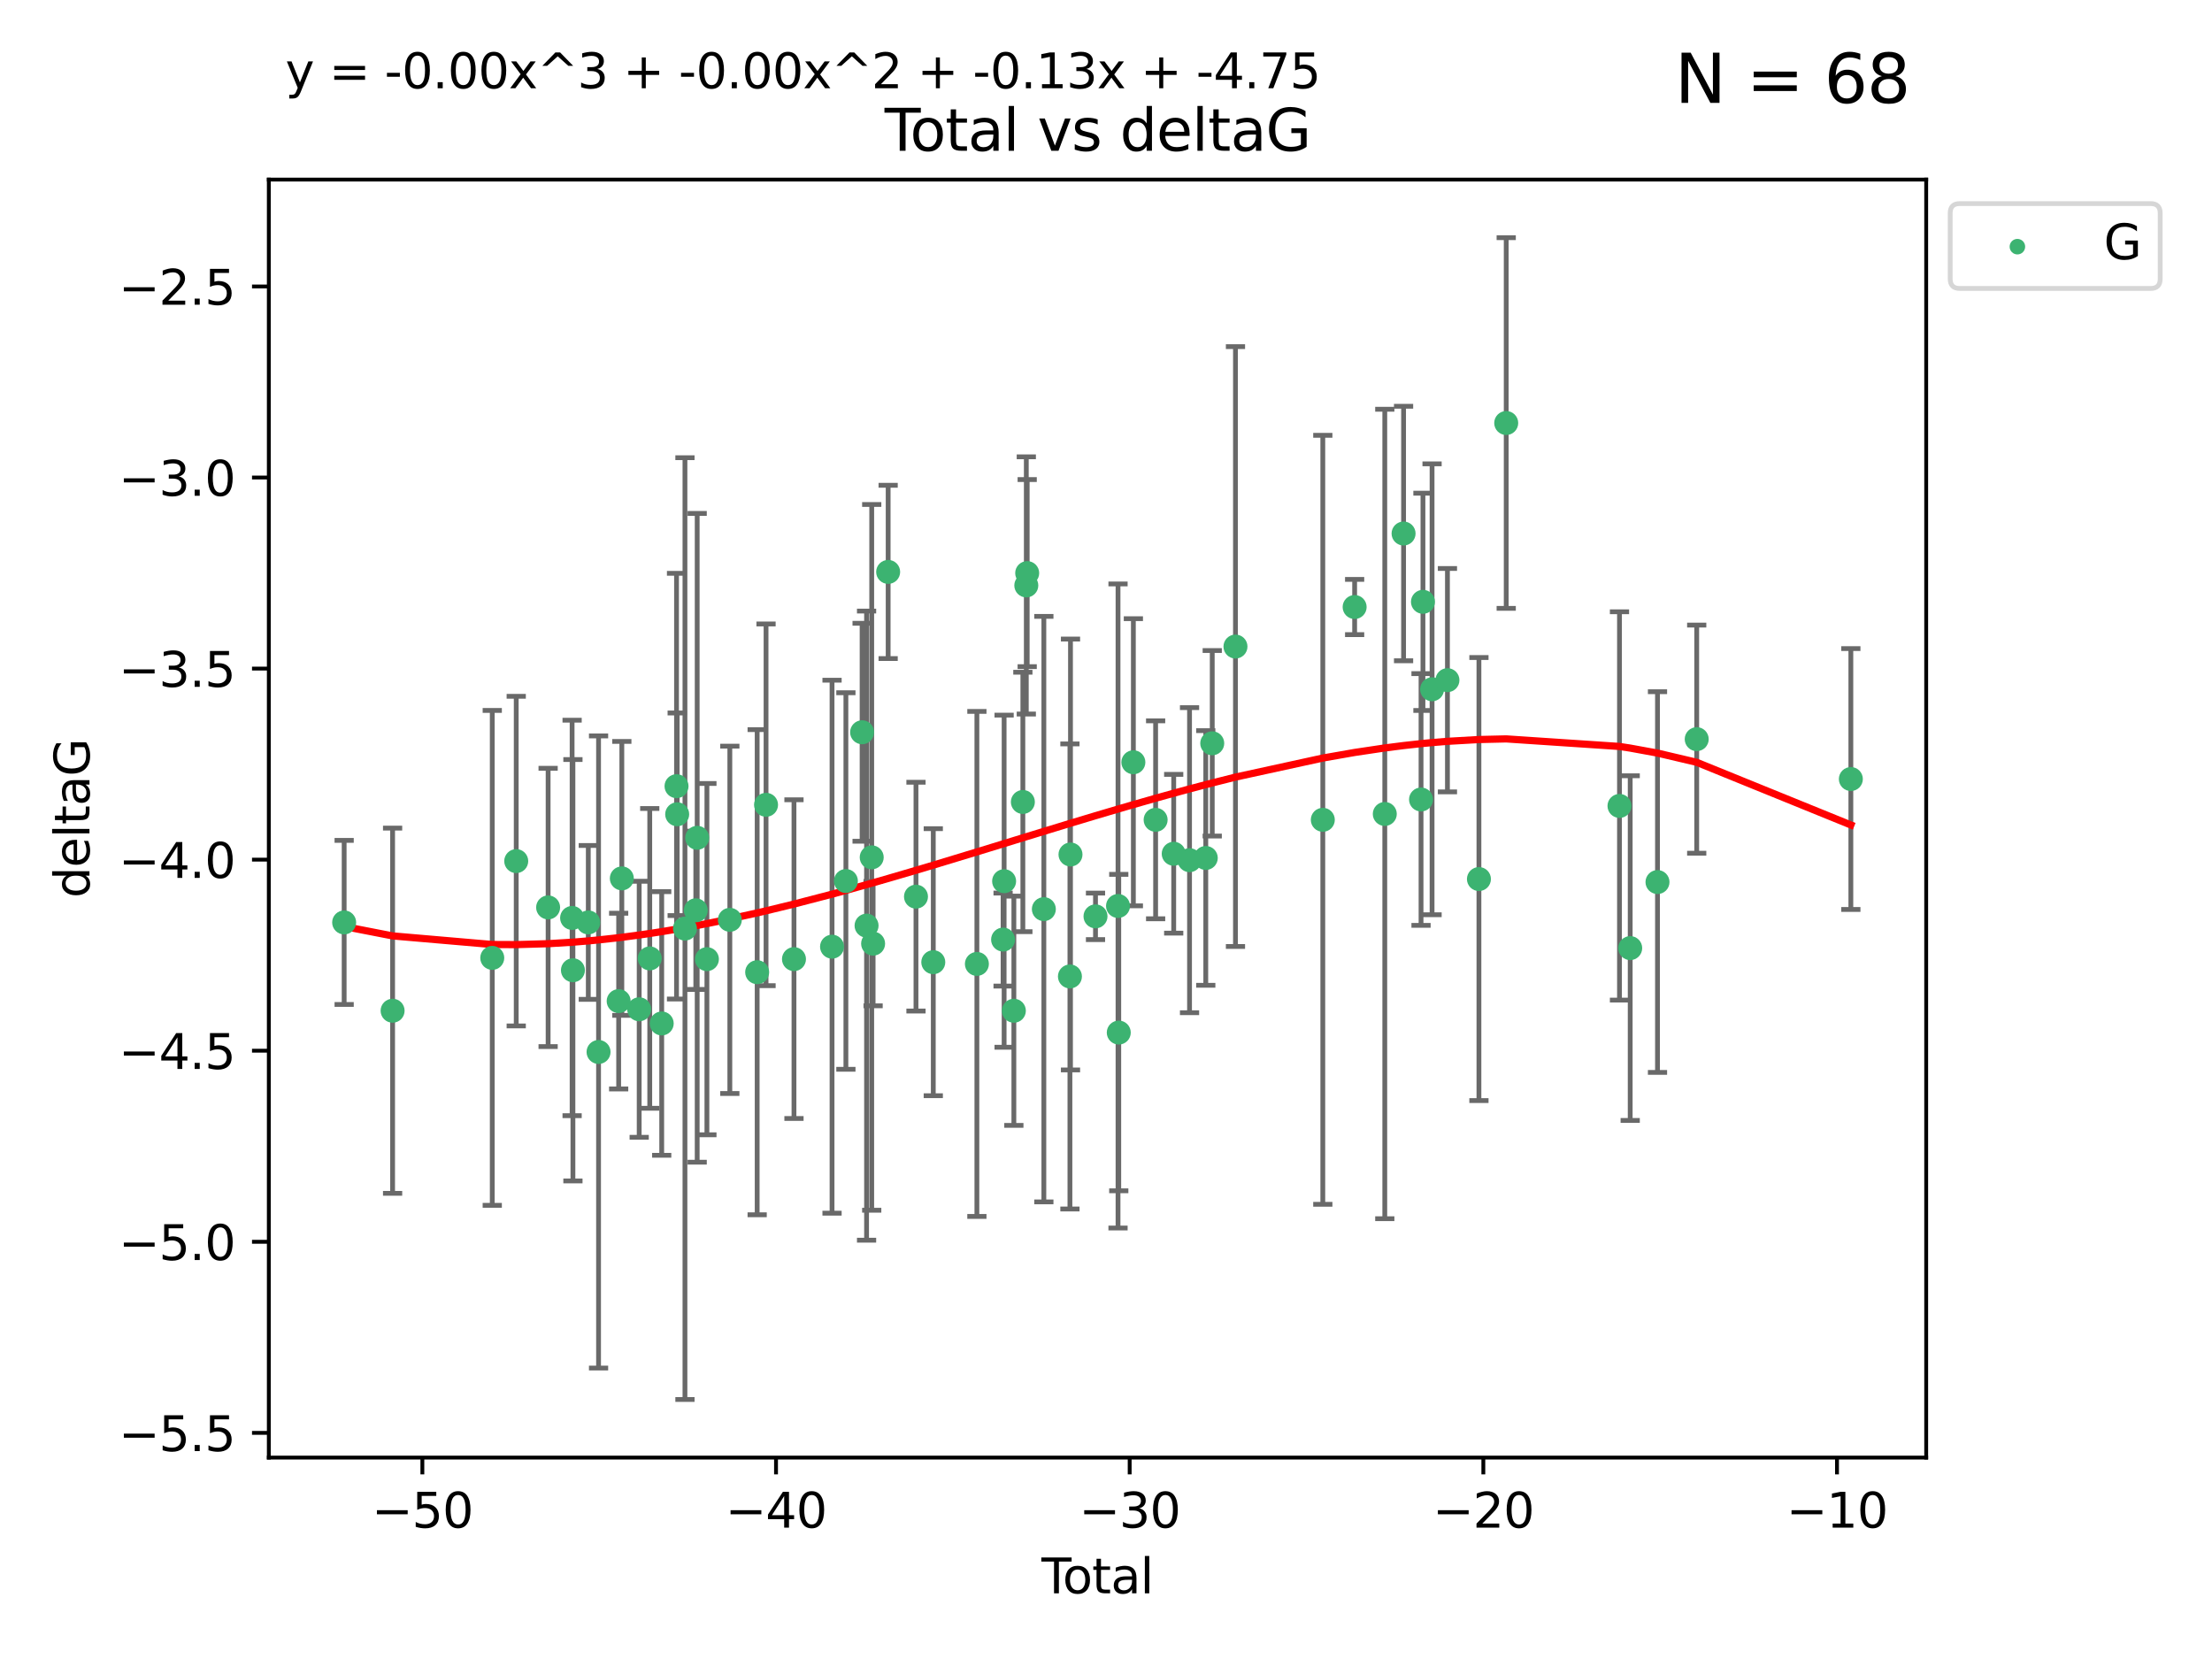 <?xml version="1.0" encoding="utf-8" standalone="no"?>
<!DOCTYPE svg PUBLIC "-//W3C//DTD SVG 1.1//EN"
  "http://www.w3.org/Graphics/SVG/1.1/DTD/svg11.dtd">
<svg xmlns:xlink="http://www.w3.org/1999/xlink" width="460.8pt" height="345.6pt" viewBox="0 0 460.8 345.6" xmlns="http://www.w3.org/2000/svg" version="1.1">
 <defs>
  <style type="text/css">*{stroke-linejoin: round; stroke-linecap: butt}</style>
 </defs>
 <g id="figure_1">
  <g id="patch_1">
   <path d="M 0 345.6 
L 460.8 345.6 
L 460.8 0 
L 0 0 
z
" style="fill: #ffffff"/>
  </g>
  <g id="axes_1">
   <g id="patch_2">
    <path d="M 56 303.64 
L 401.26 303.64 
L 401.26 37.411 
L 56 37.411 
z
" style="fill: #ffffff"/>
   </g>
   <g id="PathCollection_1">
    <defs>
     <path id="m74fa696b42" d="M 0 1.118 
C 0.297 1.118 0.581 1 0.791 0.791 
C 1 0.581 1.118 0.297 1.118 0 
C 1.118 -0.297 1 -0.581 0.791 -0.791 
C 0.581 -1 0.297 -1.118 0 -1.118 
C -0.297 -1.118 -0.581 -1 -0.791 -0.791 
C -1 -0.581 -1.118 -0.297 -1.118 0 
C -1.118 0.297 -1 0.581 -0.791 0.791 
C -0.581 1 -0.297 1.118 0 1.118 
z
" style="stroke: #3cb371"/>
    </defs>
    <g clip-path="url(#pd81387cd7d)">
     <use xlink:href="#m74fa696b42" x="71.694" y="192.159" style="fill: #3cb371; stroke: #3cb371"/>
     <use xlink:href="#m74fa696b42" x="81.786" y="210.553" style="fill: #3cb371; stroke: #3cb371"/>
     <use xlink:href="#m74fa696b42" x="102.546" y="199.545" style="fill: #3cb371; stroke: #3cb371"/>
     <use xlink:href="#m74fa696b42" x="107.539" y="179.384" style="fill: #3cb371; stroke: #3cb371"/>
     <use xlink:href="#m74fa696b42" x="114.184" y="189.033" style="fill: #3cb371; stroke: #3cb371"/>
     <use xlink:href="#m74fa696b42" x="119.181" y="191.223" style="fill: #3cb371; stroke: #3cb371"/>
     <use xlink:href="#m74fa696b42" x="119.351" y="202.12" style="fill: #3cb371; stroke: #3cb371"/>
     <use xlink:href="#m74fa696b42" x="122.552" y="192.158" style="fill: #3cb371; stroke: #3cb371"/>
     <use xlink:href="#m74fa696b42" x="124.69" y="219.147" style="fill: #3cb371; stroke: #3cb371"/>
     <use xlink:href="#m74fa696b42" x="128.879" y="208.547" style="fill: #3cb371; stroke: #3cb371"/>
     <use xlink:href="#m74fa696b42" x="129.538" y="182.984" style="fill: #3cb371; stroke: #3cb371"/>
     <use xlink:href="#m74fa696b42" x="133.154" y="210.252" style="fill: #3cb371; stroke: #3cb371"/>
     <use xlink:href="#m74fa696b42" x="135.354" y="199.653" style="fill: #3cb371; stroke: #3cb371"/>
     <use xlink:href="#m74fa696b42" x="137.846" y="213.205" style="fill: #3cb371; stroke: #3cb371"/>
     <use xlink:href="#m74fa696b42" x="140.934" y="163.774" style="fill: #3cb371; stroke: #3cb371"/>
     <use xlink:href="#m74fa696b42" x="141.069" y="169.626" style="fill: #3cb371; stroke: #3cb371"/>
     <use xlink:href="#m74fa696b42" x="142.688" y="193.442" style="fill: #3cb371; stroke: #3cb371"/>
     <use xlink:href="#m74fa696b42" x="144.947" y="189.633" style="fill: #3cb371; stroke: #3cb371"/>
     <use xlink:href="#m74fa696b42" x="145.236" y="174.53" style="fill: #3cb371; stroke: #3cb371"/>
     <use xlink:href="#m74fa696b42" x="147.261" y="199.806" style="fill: #3cb371; stroke: #3cb371"/>
     <use xlink:href="#m74fa696b42" x="152.038" y="191.616" style="fill: #3cb371; stroke: #3cb371"/>
     <use xlink:href="#m74fa696b42" x="157.732" y="202.527" style="fill: #3cb371; stroke: #3cb371"/>
     <use xlink:href="#m74fa696b42" x="159.58" y="167.657" style="fill: #3cb371; stroke: #3cb371"/>
     <use xlink:href="#m74fa696b42" x="165.4" y="199.802" style="fill: #3cb371; stroke: #3cb371"/>
     <use xlink:href="#m74fa696b42" x="173.329" y="197.211" style="fill: #3cb371; stroke: #3cb371"/>
     <use xlink:href="#m74fa696b42" x="176.215" y="183.533" style="fill: #3cb371; stroke: #3cb371"/>
     <use xlink:href="#m74fa696b42" x="179.592" y="152.542" style="fill: #3cb371; stroke: #3cb371"/>
     <use xlink:href="#m74fa696b42" x="180.521" y="192.825" style="fill: #3cb371; stroke: #3cb371"/>
     <use xlink:href="#m74fa696b42" x="181.595" y="178.6" style="fill: #3cb371; stroke: #3cb371"/>
     <use xlink:href="#m74fa696b42" x="181.884" y="196.578" style="fill: #3cb371; stroke: #3cb371"/>
     <use xlink:href="#m74fa696b42" x="185.018" y="119.139" style="fill: #3cb371; stroke: #3cb371"/>
     <use xlink:href="#m74fa696b42" x="190.816" y="186.787" style="fill: #3cb371; stroke: #3cb371"/>
     <use xlink:href="#m74fa696b42" x="194.42" y="200.442" style="fill: #3cb371; stroke: #3cb371"/>
     <use xlink:href="#m74fa696b42" x="203.504" y="200.804" style="fill: #3cb371; stroke: #3cb371"/>
     <use xlink:href="#m74fa696b42" x="208.962" y="195.73" style="fill: #3cb371; stroke: #3cb371"/>
     <use xlink:href="#m74fa696b42" x="209.175" y="183.566" style="fill: #3cb371; stroke: #3cb371"/>
     <use xlink:href="#m74fa696b42" x="211.206" y="210.557" style="fill: #3cb371; stroke: #3cb371"/>
     <use xlink:href="#m74fa696b42" x="213.081" y="167.064" style="fill: #3cb371; stroke: #3cb371"/>
     <use xlink:href="#m74fa696b42" x="213.798" y="121.955" style="fill: #3cb371; stroke: #3cb371"/>
     <use xlink:href="#m74fa696b42" x="213.983" y="119.385" style="fill: #3cb371; stroke: #3cb371"/>
     <use xlink:href="#m74fa696b42" x="217.454" y="189.389" style="fill: #3cb371; stroke: #3cb371"/>
     <use xlink:href="#m74fa696b42" x="222.886" y="203.412" style="fill: #3cb371; stroke: #3cb371"/>
     <use xlink:href="#m74fa696b42" x="223.004" y="178.006" style="fill: #3cb371; stroke: #3cb371"/>
     <use xlink:href="#m74fa696b42" x="228.213" y="190.891" style="fill: #3cb371; stroke: #3cb371"/>
     <use xlink:href="#m74fa696b42" x="232.905" y="188.732" style="fill: #3cb371; stroke: #3cb371"/>
     <use xlink:href="#m74fa696b42" x="233.06" y="215.104" style="fill: #3cb371; stroke: #3cb371"/>
     <use xlink:href="#m74fa696b42" x="236.102" y="158.793" style="fill: #3cb371; stroke: #3cb371"/>
     <use xlink:href="#m74fa696b42" x="240.738" y="170.784" style="fill: #3cb371; stroke: #3cb371"/>
     <use xlink:href="#m74fa696b42" x="244.504" y="177.853" style="fill: #3cb371; stroke: #3cb371"/>
     <use xlink:href="#m74fa696b42" x="247.802" y="179.192" style="fill: #3cb371; stroke: #3cb371"/>
     <use xlink:href="#m74fa696b42" x="251.185" y="178.73" style="fill: #3cb371; stroke: #3cb371"/>
     <use xlink:href="#m74fa696b42" x="252.531" y="154.842" style="fill: #3cb371; stroke: #3cb371"/>
     <use xlink:href="#m74fa696b42" x="257.371" y="134.688" style="fill: #3cb371; stroke: #3cb371"/>
     <use xlink:href="#m74fa696b42" x="275.565" y="170.782" style="fill: #3cb371; stroke: #3cb371"/>
     <use xlink:href="#m74fa696b42" x="282.195" y="126.453" style="fill: #3cb371; stroke: #3cb371"/>
     <use xlink:href="#m74fa696b42" x="288.477" y="169.564" style="fill: #3cb371; stroke: #3cb371"/>
     <use xlink:href="#m74fa696b42" x="292.39" y="111.141" style="fill: #3cb371; stroke: #3cb371"/>
     <use xlink:href="#m74fa696b42" x="296.028" y="166.548" style="fill: #3cb371; stroke: #3cb371"/>
     <use xlink:href="#m74fa696b42" x="296.427" y="125.371" style="fill: #3cb371; stroke: #3cb371"/>
     <use xlink:href="#m74fa696b42" x="298.325" y="143.588" style="fill: #3cb371; stroke: #3cb371"/>
     <use xlink:href="#m74fa696b42" x="301.528" y="141.69" style="fill: #3cb371; stroke: #3cb371"/>
     <use xlink:href="#m74fa696b42" x="308.089" y="183.123" style="fill: #3cb371; stroke: #3cb371"/>
     <use xlink:href="#m74fa696b42" x="313.772" y="88.122" style="fill: #3cb371; stroke: #3cb371"/>
     <use xlink:href="#m74fa696b42" x="337.369" y="167.89" style="fill: #3cb371; stroke: #3cb371"/>
     <use xlink:href="#m74fa696b42" x="339.6" y="197.506" style="fill: #3cb371; stroke: #3cb371"/>
     <use xlink:href="#m74fa696b42" x="345.286" y="183.749" style="fill: #3cb371; stroke: #3cb371"/>
     <use xlink:href="#m74fa696b42" x="353.456" y="153.978" style="fill: #3cb371; stroke: #3cb371"/>
     <use xlink:href="#m74fa696b42" x="385.566" y="162.287" style="fill: #3cb371; stroke: #3cb371"/>
    </g>
   </g>
   <g id="matplotlib.axis_1">
    <g id="xtick_1">
     <g id="line2d_1">
      <defs>
       <path id="m841caff89c" d="M 0 0 
L 0 3.5 
" style="stroke: #000000; stroke-width: 0.8"/>
      </defs>
      <g>
       <use xlink:href="#m841caff89c" x="87.986" y="303.64" style="stroke: #000000; stroke-width: 0.8"/>
      </g>
     </g>
     <g id="text_1">
      <!-- −50 -->
      <g transform="translate(77.434 318.238)scale(0.1 -0.1)">
       <defs>
        <path id="DejaVuSans-2212" d="M 678 2272 
L 4684 2272 
L 4684 1741 
L 678 1741 
L 678 2272 
z
" transform="scale(0.016)"/>
        <path id="DejaVuSans-35" d="M 691 4666 
L 3169 4666 
L 3169 4134 
L 1269 4134 
L 1269 2991 
Q 1406 3038 1543 3061 
Q 1681 3084 1819 3084 
Q 2600 3084 3056 2656 
Q 3513 2228 3513 1497 
Q 3513 744 3044 326 
Q 2575 -91 1722 -91 
Q 1428 -91 1123 -41 
Q 819 9 494 109 
L 494 744 
Q 775 591 1075 516 
Q 1375 441 1709 441 
Q 2250 441 2565 725 
Q 2881 1009 2881 1497 
Q 2881 1984 2565 2268 
Q 2250 2553 1709 2553 
Q 1456 2553 1204 2497 
Q 953 2441 691 2322 
L 691 4666 
z
" transform="scale(0.016)"/>
        <path id="DejaVuSans-30" d="M 2034 4250 
Q 1547 4250 1301 3770 
Q 1056 3291 1056 2328 
Q 1056 1369 1301 889 
Q 1547 409 2034 409 
Q 2525 409 2770 889 
Q 3016 1369 3016 2328 
Q 3016 3291 2770 3770 
Q 2525 4250 2034 4250 
z
M 2034 4750 
Q 2819 4750 3233 4129 
Q 3647 3509 3647 2328 
Q 3647 1150 3233 529 
Q 2819 -91 2034 -91 
Q 1250 -91 836 529 
Q 422 1150 422 2328 
Q 422 3509 836 4129 
Q 1250 4750 2034 4750 
z
" transform="scale(0.016)"/>
       </defs>
       <use xlink:href="#DejaVuSans-2212"/>
       <use xlink:href="#DejaVuSans-35" x="83.789"/>
       <use xlink:href="#DejaVuSans-30" x="147.412"/>
      </g>
     </g>
    </g>
    <g id="xtick_2">
     <g id="line2d_2">
      <g>
       <use xlink:href="#m841caff89c" x="161.659" y="303.64" style="stroke: #000000; stroke-width: 0.8"/>
      </g>
     </g>
     <g id="text_2">
      <!-- −40 -->
      <g transform="translate(151.107 318.238)scale(0.1 -0.1)">
       <defs>
        <path id="DejaVuSans-34" d="M 2419 4116 
L 825 1625 
L 2419 1625 
L 2419 4116 
z
M 2253 4666 
L 3047 4666 
L 3047 1625 
L 3713 1625 
L 3713 1100 
L 3047 1100 
L 3047 0 
L 2419 0 
L 2419 1100 
L 313 1100 
L 313 1709 
L 2253 4666 
z
" transform="scale(0.016)"/>
       </defs>
       <use xlink:href="#DejaVuSans-2212"/>
       <use xlink:href="#DejaVuSans-34" x="83.789"/>
       <use xlink:href="#DejaVuSans-30" x="147.412"/>
      </g>
     </g>
    </g>
    <g id="xtick_3">
     <g id="line2d_3">
      <g>
       <use xlink:href="#m841caff89c" x="235.332" y="303.64" style="stroke: #000000; stroke-width: 0.8"/>
      </g>
     </g>
     <g id="text_3">
      <!-- −30 -->
      <g transform="translate(224.78 318.238)scale(0.1 -0.1)">
       <defs>
        <path id="DejaVuSans-33" d="M 2597 2516 
Q 3050 2419 3304 2112 
Q 3559 1806 3559 1356 
Q 3559 666 3084 287 
Q 2609 -91 1734 -91 
Q 1441 -91 1130 -33 
Q 819 25 488 141 
L 488 750 
Q 750 597 1062 519 
Q 1375 441 1716 441 
Q 2309 441 2620 675 
Q 2931 909 2931 1356 
Q 2931 1769 2642 2001 
Q 2353 2234 1838 2234 
L 1294 2234 
L 1294 2753 
L 1863 2753 
Q 2328 2753 2575 2939 
Q 2822 3125 2822 3475 
Q 2822 3834 2567 4026 
Q 2313 4219 1838 4219 
Q 1578 4219 1281 4162 
Q 984 4106 628 3988 
L 628 4550 
Q 988 4650 1302 4700 
Q 1616 4750 1894 4750 
Q 2613 4750 3031 4423 
Q 3450 4097 3450 3541 
Q 3450 3153 3228 2886 
Q 3006 2619 2597 2516 
z
" transform="scale(0.016)"/>
       </defs>
       <use xlink:href="#DejaVuSans-2212"/>
       <use xlink:href="#DejaVuSans-33" x="83.789"/>
       <use xlink:href="#DejaVuSans-30" x="147.412"/>
      </g>
     </g>
    </g>
    <g id="xtick_4">
     <g id="line2d_4">
      <g>
       <use xlink:href="#m841caff89c" x="309.006" y="303.64" style="stroke: #000000; stroke-width: 0.8"/>
      </g>
     </g>
     <g id="text_4">
      <!-- −20 -->
      <g transform="translate(298.453 318.238)scale(0.1 -0.1)">
       <defs>
        <path id="DejaVuSans-32" d="M 1228 531 
L 3431 531 
L 3431 0 
L 469 0 
L 469 531 
Q 828 903 1448 1529 
Q 2069 2156 2228 2338 
Q 2531 2678 2651 2914 
Q 2772 3150 2772 3378 
Q 2772 3750 2511 3984 
Q 2250 4219 1831 4219 
Q 1534 4219 1204 4116 
Q 875 4013 500 3803 
L 500 4441 
Q 881 4594 1212 4672 
Q 1544 4750 1819 4750 
Q 2544 4750 2975 4387 
Q 3406 4025 3406 3419 
Q 3406 3131 3298 2873 
Q 3191 2616 2906 2266 
Q 2828 2175 2409 1742 
Q 1991 1309 1228 531 
z
" transform="scale(0.016)"/>
       </defs>
       <use xlink:href="#DejaVuSans-2212"/>
       <use xlink:href="#DejaVuSans-32" x="83.789"/>
       <use xlink:href="#DejaVuSans-30" x="147.412"/>
      </g>
     </g>
    </g>
    <g id="xtick_5">
     <g id="line2d_5">
      <g>
       <use xlink:href="#m841caff89c" x="382.679" y="303.64" style="stroke: #000000; stroke-width: 0.8"/>
      </g>
     </g>
     <g id="text_5">
      <!-- −10 -->
      <g transform="translate(372.126 318.238)scale(0.1 -0.1)">
       <defs>
        <path id="DejaVuSans-31" d="M 794 531 
L 1825 531 
L 1825 4091 
L 703 3866 
L 703 4441 
L 1819 4666 
L 2450 4666 
L 2450 531 
L 3481 531 
L 3481 0 
L 794 0 
L 794 531 
z
" transform="scale(0.016)"/>
       </defs>
       <use xlink:href="#DejaVuSans-2212"/>
       <use xlink:href="#DejaVuSans-31" x="83.789"/>
       <use xlink:href="#DejaVuSans-30" x="147.412"/>
      </g>
     </g>
    </g>
    <g id="text_6">
     <!-- Total -->
     <g transform="translate(216.953 331.917)scale(0.1 -0.1)">
      <defs>
       <path id="DejaVuSans-54" d="M -19 4666 
L 3928 4666 
L 3928 4134 
L 2272 4134 
L 2272 0 
L 1638 0 
L 1638 4134 
L -19 4134 
L -19 4666 
z
" transform="scale(0.016)"/>
       <path id="DejaVuSans-6f" d="M 1959 3097 
Q 1497 3097 1228 2736 
Q 959 2375 959 1747 
Q 959 1119 1226 758 
Q 1494 397 1959 397 
Q 2419 397 2687 759 
Q 2956 1122 2956 1747 
Q 2956 2369 2687 2733 
Q 2419 3097 1959 3097 
z
M 1959 3584 
Q 2709 3584 3137 3096 
Q 3566 2609 3566 1747 
Q 3566 888 3137 398 
Q 2709 -91 1959 -91 
Q 1206 -91 779 398 
Q 353 888 353 1747 
Q 353 2609 779 3096 
Q 1206 3584 1959 3584 
z
" transform="scale(0.016)"/>
       <path id="DejaVuSans-74" d="M 1172 4494 
L 1172 3500 
L 2356 3500 
L 2356 3053 
L 1172 3053 
L 1172 1153 
Q 1172 725 1289 603 
Q 1406 481 1766 481 
L 2356 481 
L 2356 0 
L 1766 0 
Q 1100 0 847 248 
Q 594 497 594 1153 
L 594 3053 
L 172 3053 
L 172 3500 
L 594 3500 
L 594 4494 
L 1172 4494 
z
" transform="scale(0.016)"/>
       <path id="DejaVuSans-61" d="M 2194 1759 
Q 1497 1759 1228 1600 
Q 959 1441 959 1056 
Q 959 750 1161 570 
Q 1363 391 1709 391 
Q 2188 391 2477 730 
Q 2766 1069 2766 1631 
L 2766 1759 
L 2194 1759 
z
M 3341 1997 
L 3341 0 
L 2766 0 
L 2766 531 
Q 2569 213 2275 61 
Q 1981 -91 1556 -91 
Q 1019 -91 701 211 
Q 384 513 384 1019 
Q 384 1609 779 1909 
Q 1175 2209 1959 2209 
L 2766 2209 
L 2766 2266 
Q 2766 2663 2505 2880 
Q 2244 3097 1772 3097 
Q 1472 3097 1187 3025 
Q 903 2953 641 2809 
L 641 3341 
Q 956 3463 1253 3523 
Q 1550 3584 1831 3584 
Q 2591 3584 2966 3190 
Q 3341 2797 3341 1997 
z
" transform="scale(0.016)"/>
       <path id="DejaVuSans-6c" d="M 603 4863 
L 1178 4863 
L 1178 0 
L 603 0 
L 603 4863 
z
" transform="scale(0.016)"/>
      </defs>
      <use xlink:href="#DejaVuSans-54"/>
      <use xlink:href="#DejaVuSans-6f" x="44.084"/>
      <use xlink:href="#DejaVuSans-74" x="105.266"/>
      <use xlink:href="#DejaVuSans-61" x="144.475"/>
      <use xlink:href="#DejaVuSans-6c" x="205.754"/>
     </g>
    </g>
   </g>
   <g id="matplotlib.axis_2">
    <g id="ytick_1">
     <g id="line2d_6">
      <defs>
       <path id="m3fac57906c" d="M 0 0 
L -3.5 0 
" style="stroke: #000000; stroke-width: 0.8"/>
      </defs>
      <g>
       <use xlink:href="#m3fac57906c" x="56" y="298.489" style="stroke: #000000; stroke-width: 0.8"/>
      </g>
     </g>
     <g id="text_7">
      <!-- −5.5 -->
      <g transform="translate(24.717 302.288)scale(0.1 -0.1)">
       <defs>
        <path id="DejaVuSans-2e" d="M 684 794 
L 1344 794 
L 1344 0 
L 684 0 
L 684 794 
z
" transform="scale(0.016)"/>
       </defs>
       <use xlink:href="#DejaVuSans-2212"/>
       <use xlink:href="#DejaVuSans-35" x="83.789"/>
       <use xlink:href="#DejaVuSans-2e" x="147.412"/>
       <use xlink:href="#DejaVuSans-35" x="179.199"/>
      </g>
     </g>
    </g>
    <g id="ytick_2">
     <g id="line2d_7">
      <g>
       <use xlink:href="#m3fac57906c" x="56" y="258.687" style="stroke: #000000; stroke-width: 0.8"/>
      </g>
     </g>
     <g id="text_8">
      <!-- −5.0 -->
      <g transform="translate(24.717 262.486)scale(0.1 -0.1)">
       <use xlink:href="#DejaVuSans-2212"/>
       <use xlink:href="#DejaVuSans-35" x="83.789"/>
       <use xlink:href="#DejaVuSans-2e" x="147.412"/>
       <use xlink:href="#DejaVuSans-30" x="179.199"/>
      </g>
     </g>
    </g>
    <g id="ytick_3">
     <g id="line2d_8">
      <g>
       <use xlink:href="#m3fac57906c" x="56" y="218.885" style="stroke: #000000; stroke-width: 0.8"/>
      </g>
     </g>
     <g id="text_9">
      <!-- −4.5 -->
      <g transform="translate(24.717 222.684)scale(0.1 -0.1)">
       <use xlink:href="#DejaVuSans-2212"/>
       <use xlink:href="#DejaVuSans-34" x="83.789"/>
       <use xlink:href="#DejaVuSans-2e" x="147.412"/>
       <use xlink:href="#DejaVuSans-35" x="179.199"/>
      </g>
     </g>
    </g>
    <g id="ytick_4">
     <g id="line2d_9">
      <g>
       <use xlink:href="#m3fac57906c" x="56" y="179.083" style="stroke: #000000; stroke-width: 0.8"/>
      </g>
     </g>
     <g id="text_10">
      <!-- −4.0 -->
      <g transform="translate(24.717 182.882)scale(0.1 -0.1)">
       <use xlink:href="#DejaVuSans-2212"/>
       <use xlink:href="#DejaVuSans-34" x="83.789"/>
       <use xlink:href="#DejaVuSans-2e" x="147.412"/>
       <use xlink:href="#DejaVuSans-30" x="179.199"/>
      </g>
     </g>
    </g>
    <g id="ytick_5">
     <g id="line2d_10">
      <g>
       <use xlink:href="#m3fac57906c" x="56" y="139.281" style="stroke: #000000; stroke-width: 0.8"/>
      </g>
     </g>
     <g id="text_11">
      <!-- −3.5 -->
      <g transform="translate(24.717 143.08)scale(0.1 -0.1)">
       <use xlink:href="#DejaVuSans-2212"/>
       <use xlink:href="#DejaVuSans-33" x="83.789"/>
       <use xlink:href="#DejaVuSans-2e" x="147.412"/>
       <use xlink:href="#DejaVuSans-35" x="179.199"/>
      </g>
     </g>
    </g>
    <g id="ytick_6">
     <g id="line2d_11">
      <g>
       <use xlink:href="#m3fac57906c" x="56" y="99.479" style="stroke: #000000; stroke-width: 0.8"/>
      </g>
     </g>
     <g id="text_12">
      <!-- −3.0 -->
      <g transform="translate(24.717 103.278)scale(0.1 -0.1)">
       <use xlink:href="#DejaVuSans-2212"/>
       <use xlink:href="#DejaVuSans-33" x="83.789"/>
       <use xlink:href="#DejaVuSans-2e" x="147.412"/>
       <use xlink:href="#DejaVuSans-30" x="179.199"/>
      </g>
     </g>
    </g>
    <g id="ytick_7">
     <g id="line2d_12">
      <g>
       <use xlink:href="#m3fac57906c" x="56" y="59.677" style="stroke: #000000; stroke-width: 0.8"/>
      </g>
     </g>
     <g id="text_13">
      <!-- −2.5 -->
      <g transform="translate(24.717 63.476)scale(0.1 -0.1)">
       <use xlink:href="#DejaVuSans-2212"/>
       <use xlink:href="#DejaVuSans-32" x="83.789"/>
       <use xlink:href="#DejaVuSans-2e" x="147.412"/>
       <use xlink:href="#DejaVuSans-35" x="179.199"/>
      </g>
     </g>
    </g>
    <g id="text_14">
     <!-- deltaG -->
     <g transform="translate(18.637 187.064)rotate(-90)scale(0.1 -0.1)">
      <defs>
       <path id="DejaVuSans-64" d="M 2906 2969 
L 2906 4863 
L 3481 4863 
L 3481 0 
L 2906 0 
L 2906 525 
Q 2725 213 2448 61 
Q 2172 -91 1784 -91 
Q 1150 -91 751 415 
Q 353 922 353 1747 
Q 353 2572 751 3078 
Q 1150 3584 1784 3584 
Q 2172 3584 2448 3432 
Q 2725 3281 2906 2969 
z
M 947 1747 
Q 947 1113 1208 752 
Q 1469 391 1925 391 
Q 2381 391 2643 752 
Q 2906 1113 2906 1747 
Q 2906 2381 2643 2742 
Q 2381 3103 1925 3103 
Q 1469 3103 1208 2742 
Q 947 2381 947 1747 
z
" transform="scale(0.016)"/>
       <path id="DejaVuSans-65" d="M 3597 1894 
L 3597 1613 
L 953 1613 
Q 991 1019 1311 708 
Q 1631 397 2203 397 
Q 2534 397 2845 478 
Q 3156 559 3463 722 
L 3463 178 
Q 3153 47 2828 -22 
Q 2503 -91 2169 -91 
Q 1331 -91 842 396 
Q 353 884 353 1716 
Q 353 2575 817 3079 
Q 1281 3584 2069 3584 
Q 2775 3584 3186 3129 
Q 3597 2675 3597 1894 
z
M 3022 2063 
Q 3016 2534 2758 2815 
Q 2500 3097 2075 3097 
Q 1594 3097 1305 2825 
Q 1016 2553 972 2059 
L 3022 2063 
z
" transform="scale(0.016)"/>
       <path id="DejaVuSans-47" d="M 3809 666 
L 3809 1919 
L 2778 1919 
L 2778 2438 
L 4434 2438 
L 4434 434 
Q 4069 175 3628 42 
Q 3188 -91 2688 -91 
Q 1594 -91 976 548 
Q 359 1188 359 2328 
Q 359 3472 976 4111 
Q 1594 4750 2688 4750 
Q 3144 4750 3555 4637 
Q 3966 4525 4313 4306 
L 4313 3634 
Q 3963 3931 3569 4081 
Q 3175 4231 2741 4231 
Q 1884 4231 1454 3753 
Q 1025 3275 1025 2328 
Q 1025 1384 1454 906 
Q 1884 428 2741 428 
Q 3075 428 3337 486 
Q 3600 544 3809 666 
z
" transform="scale(0.016)"/>
      </defs>
      <use xlink:href="#DejaVuSans-64"/>
      <use xlink:href="#DejaVuSans-65" x="63.477"/>
      <use xlink:href="#DejaVuSans-6c" x="125"/>
      <use xlink:href="#DejaVuSans-74" x="152.783"/>
      <use xlink:href="#DejaVuSans-61" x="191.992"/>
      <use xlink:href="#DejaVuSans-47" x="253.271"/>
     </g>
    </g>
   </g>
   <g id="LineCollection_1">
    <path d="M 71.694 209.249 
L 71.694 175.069 
" clip-path="url(#pd81387cd7d)" style="fill: none; stroke: #696969"/>
    <path d="M 81.786 248.595 
L 81.786 172.51 
" clip-path="url(#pd81387cd7d)" style="fill: none; stroke: #696969"/>
    <path d="M 102.546 251.094 
L 102.546 147.995 
" clip-path="url(#pd81387cd7d)" style="fill: none; stroke: #696969"/>
    <path d="M 107.539 213.716 
L 107.539 145.052 
" clip-path="url(#pd81387cd7d)" style="fill: none; stroke: #696969"/>
    <path d="M 114.184 218.016 
L 114.184 160.05 
" clip-path="url(#pd81387cd7d)" style="fill: none; stroke: #696969"/>
    <path d="M 119.181 232.414 
L 119.181 150.032 
" clip-path="url(#pd81387cd7d)" style="fill: none; stroke: #696969"/>
    <path d="M 119.351 246.015 
L 119.351 158.225 
" clip-path="url(#pd81387cd7d)" style="fill: none; stroke: #696969"/>
    <path d="M 122.552 208.183 
L 122.552 176.133 
" clip-path="url(#pd81387cd7d)" style="fill: none; stroke: #696969"/>
    <path d="M 124.69 284.99 
L 124.69 153.304 
" clip-path="url(#pd81387cd7d)" style="fill: none; stroke: #696969"/>
    <path d="M 128.879 226.85 
L 128.879 190.244 
" clip-path="url(#pd81387cd7d)" style="fill: none; stroke: #696969"/>
    <path d="M 129.538 211.516 
L 129.538 154.453 
" clip-path="url(#pd81387cd7d)" style="fill: none; stroke: #696969"/>
    <path d="M 133.154 236.921 
L 133.154 183.583 
" clip-path="url(#pd81387cd7d)" style="fill: none; stroke: #696969"/>
    <path d="M 135.354 230.877 
L 135.354 168.429 
" clip-path="url(#pd81387cd7d)" style="fill: none; stroke: #696969"/>
    <path d="M 137.846 240.666 
L 137.846 185.744 
" clip-path="url(#pd81387cd7d)" style="fill: none; stroke: #696969"/>
    <path d="M 140.934 208.112 
L 140.934 119.436 
" clip-path="url(#pd81387cd7d)" style="fill: none; stroke: #696969"/>
    <path d="M 141.069 190.729 
L 141.069 148.523 
" clip-path="url(#pd81387cd7d)" style="fill: none; stroke: #696969"/>
    <path d="M 142.688 291.539 
L 142.688 95.345 
" clip-path="url(#pd81387cd7d)" style="fill: none; stroke: #696969"/>
    <path d="M 144.947 206.121 
L 144.947 173.144 
" clip-path="url(#pd81387cd7d)" style="fill: none; stroke: #696969"/>
    <path d="M 145.236 242.103 
L 145.236 106.957 
" clip-path="url(#pd81387cd7d)" style="fill: none; stroke: #696969"/>
    <path d="M 147.261 236.395 
L 147.261 163.218 
" clip-path="url(#pd81387cd7d)" style="fill: none; stroke: #696969"/>
    <path d="M 152.038 227.795 
L 152.038 155.437 
" clip-path="url(#pd81387cd7d)" style="fill: none; stroke: #696969"/>
    <path d="M 157.732 253.058 
L 157.732 151.995 
" clip-path="url(#pd81387cd7d)" style="fill: none; stroke: #696969"/>
    <path d="M 159.58 205.331 
L 159.58 129.983 
" clip-path="url(#pd81387cd7d)" style="fill: none; stroke: #696969"/>
    <path d="M 165.4 233.001 
L 165.4 166.604 
" clip-path="url(#pd81387cd7d)" style="fill: none; stroke: #696969"/>
    <path d="M 173.329 252.726 
L 173.329 141.697 
" clip-path="url(#pd81387cd7d)" style="fill: none; stroke: #696969"/>
    <path d="M 176.215 222.754 
L 176.215 144.312 
" clip-path="url(#pd81387cd7d)" style="fill: none; stroke: #696969"/>
    <path d="M 179.592 175.243 
L 179.592 129.84 
" clip-path="url(#pd81387cd7d)" style="fill: none; stroke: #696969"/>
    <path d="M 180.521 258.354 
L 180.521 127.297 
" clip-path="url(#pd81387cd7d)" style="fill: none; stroke: #696969"/>
    <path d="M 181.595 252.111 
L 181.595 105.089 
" clip-path="url(#pd81387cd7d)" style="fill: none; stroke: #696969"/>
    <path d="M 181.884 209.525 
L 181.884 183.632 
" clip-path="url(#pd81387cd7d)" style="fill: none; stroke: #696969"/>
    <path d="M 185.018 137.186 
L 185.018 101.093 
" clip-path="url(#pd81387cd7d)" style="fill: none; stroke: #696969"/>
    <path d="M 190.816 210.618 
L 190.816 162.957 
" clip-path="url(#pd81387cd7d)" style="fill: none; stroke: #696969"/>
    <path d="M 194.42 228.257 
L 194.42 172.628 
" clip-path="url(#pd81387cd7d)" style="fill: none; stroke: #696969"/>
    <path d="M 203.504 253.405 
L 203.504 148.203 
" clip-path="url(#pd81387cd7d)" style="fill: none; stroke: #696969"/>
    <path d="M 208.962 205.42 
L 208.962 186.04 
" clip-path="url(#pd81387cd7d)" style="fill: none; stroke: #696969"/>
    <path d="M 209.175 218.163 
L 209.175 148.97 
" clip-path="url(#pd81387cd7d)" style="fill: none; stroke: #696969"/>
    <path d="M 211.206 234.433 
L 211.206 186.681 
" clip-path="url(#pd81387cd7d)" style="fill: none; stroke: #696969"/>
    <path d="M 213.081 194.086 
L 213.081 140.042 
" clip-path="url(#pd81387cd7d)" style="fill: none; stroke: #696969"/>
    <path d="M 213.798 148.747 
L 213.798 95.163 
" clip-path="url(#pd81387cd7d)" style="fill: none; stroke: #696969"/>
    <path d="M 213.983 138.87 
L 213.983 99.9 
" clip-path="url(#pd81387cd7d)" style="fill: none; stroke: #696969"/>
    <path d="M 217.454 250.373 
L 217.454 128.405 
" clip-path="url(#pd81387cd7d)" style="fill: none; stroke: #696969"/>
    <path d="M 222.886 251.854 
L 222.886 154.969 
" clip-path="url(#pd81387cd7d)" style="fill: none; stroke: #696969"/>
    <path d="M 223.004 222.886 
L 223.004 133.127 
" clip-path="url(#pd81387cd7d)" style="fill: none; stroke: #696969"/>
    <path d="M 228.213 195.734 
L 228.213 186.049 
" clip-path="url(#pd81387cd7d)" style="fill: none; stroke: #696969"/>
    <path d="M 232.905 255.82 
L 232.905 121.644 
" clip-path="url(#pd81387cd7d)" style="fill: none; stroke: #696969"/>
    <path d="M 233.06 248.065 
L 233.06 182.144 
" clip-path="url(#pd81387cd7d)" style="fill: none; stroke: #696969"/>
    <path d="M 236.102 188.702 
L 236.102 128.884 
" clip-path="url(#pd81387cd7d)" style="fill: none; stroke: #696969"/>
    <path d="M 240.738 191.4 
L 240.738 150.168 
" clip-path="url(#pd81387cd7d)" style="fill: none; stroke: #696969"/>
    <path d="M 244.504 194.387 
L 244.504 161.318 
" clip-path="url(#pd81387cd7d)" style="fill: none; stroke: #696969"/>
    <path d="M 247.802 210.969 
L 247.802 147.416 
" clip-path="url(#pd81387cd7d)" style="fill: none; stroke: #696969"/>
    <path d="M 251.185 205.254 
L 251.185 152.207 
" clip-path="url(#pd81387cd7d)" style="fill: none; stroke: #696969"/>
    <path d="M 252.531 174.162 
L 252.531 135.521 
" clip-path="url(#pd81387cd7d)" style="fill: none; stroke: #696969"/>
    <path d="M 257.371 197.163 
L 257.371 72.213 
" clip-path="url(#pd81387cd7d)" style="fill: none; stroke: #696969"/>
    <path d="M 275.565 250.879 
L 275.565 90.684 
" clip-path="url(#pd81387cd7d)" style="fill: none; stroke: #696969"/>
    <path d="M 282.195 132.205 
L 282.195 120.7 
" clip-path="url(#pd81387cd7d)" style="fill: none; stroke: #696969"/>
    <path d="M 288.477 253.876 
L 288.477 85.252 
" clip-path="url(#pd81387cd7d)" style="fill: none; stroke: #696969"/>
    <path d="M 292.39 137.651 
L 292.39 84.632 
" clip-path="url(#pd81387cd7d)" style="fill: none; stroke: #696969"/>
    <path d="M 296.028 192.768 
L 296.028 140.328 
" clip-path="url(#pd81387cd7d)" style="fill: none; stroke: #696969"/>
    <path d="M 296.427 148.004 
L 296.427 102.738 
" clip-path="url(#pd81387cd7d)" style="fill: none; stroke: #696969"/>
    <path d="M 298.325 190.554 
L 298.325 96.623 
" clip-path="url(#pd81387cd7d)" style="fill: none; stroke: #696969"/>
    <path d="M 301.528 164.957 
L 301.528 118.424 
" clip-path="url(#pd81387cd7d)" style="fill: none; stroke: #696969"/>
    <path d="M 308.089 229.27 
L 308.089 136.975 
" clip-path="url(#pd81387cd7d)" style="fill: none; stroke: #696969"/>
    <path d="M 313.772 126.731 
L 313.772 49.513 
" clip-path="url(#pd81387cd7d)" style="fill: none; stroke: #696969"/>
    <path d="M 337.369 208.336 
L 337.369 127.443 
" clip-path="url(#pd81387cd7d)" style="fill: none; stroke: #696969"/>
    <path d="M 339.6 233.409 
L 339.6 161.603 
" clip-path="url(#pd81387cd7d)" style="fill: none; stroke: #696969"/>
    <path d="M 345.286 223.401 
L 345.286 144.097 
" clip-path="url(#pd81387cd7d)" style="fill: none; stroke: #696969"/>
    <path d="M 353.456 177.739 
L 353.456 130.217 
" clip-path="url(#pd81387cd7d)" style="fill: none; stroke: #696969"/>
    <path d="M 385.566 189.456 
L 385.566 135.117 
" clip-path="url(#pd81387cd7d)" style="fill: none; stroke: #696969"/>
   </g>
   <g id="line2d_13">
    <defs>
     <path id="m461a440c5c" d="M 2 0 
L -2 -0 
" style="stroke: #696969"/>
    </defs>
    <g clip-path="url(#pd81387cd7d)">
     <use xlink:href="#m461a440c5c" x="71.694" y="209.249" style="fill: #696969; stroke: #696969"/>
     <use xlink:href="#m461a440c5c" x="81.786" y="248.595" style="fill: #696969; stroke: #696969"/>
     <use xlink:href="#m461a440c5c" x="102.546" y="251.094" style="fill: #696969; stroke: #696969"/>
     <use xlink:href="#m461a440c5c" x="107.539" y="213.716" style="fill: #696969; stroke: #696969"/>
     <use xlink:href="#m461a440c5c" x="114.184" y="218.016" style="fill: #696969; stroke: #696969"/>
     <use xlink:href="#m461a440c5c" x="119.181" y="232.414" style="fill: #696969; stroke: #696969"/>
     <use xlink:href="#m461a440c5c" x="119.351" y="246.015" style="fill: #696969; stroke: #696969"/>
     <use xlink:href="#m461a440c5c" x="122.552" y="208.183" style="fill: #696969; stroke: #696969"/>
     <use xlink:href="#m461a440c5c" x="124.69" y="284.99" style="fill: #696969; stroke: #696969"/>
     <use xlink:href="#m461a440c5c" x="128.879" y="226.85" style="fill: #696969; stroke: #696969"/>
     <use xlink:href="#m461a440c5c" x="129.538" y="211.516" style="fill: #696969; stroke: #696969"/>
     <use xlink:href="#m461a440c5c" x="133.154" y="236.921" style="fill: #696969; stroke: #696969"/>
     <use xlink:href="#m461a440c5c" x="135.354" y="230.877" style="fill: #696969; stroke: #696969"/>
     <use xlink:href="#m461a440c5c" x="137.846" y="240.666" style="fill: #696969; stroke: #696969"/>
     <use xlink:href="#m461a440c5c" x="140.934" y="208.112" style="fill: #696969; stroke: #696969"/>
     <use xlink:href="#m461a440c5c" x="141.069" y="190.729" style="fill: #696969; stroke: #696969"/>
     <use xlink:href="#m461a440c5c" x="142.688" y="291.539" style="fill: #696969; stroke: #696969"/>
     <use xlink:href="#m461a440c5c" x="144.947" y="206.121" style="fill: #696969; stroke: #696969"/>
     <use xlink:href="#m461a440c5c" x="145.236" y="242.103" style="fill: #696969; stroke: #696969"/>
     <use xlink:href="#m461a440c5c" x="147.261" y="236.395" style="fill: #696969; stroke: #696969"/>
     <use xlink:href="#m461a440c5c" x="152.038" y="227.795" style="fill: #696969; stroke: #696969"/>
     <use xlink:href="#m461a440c5c" x="157.732" y="253.058" style="fill: #696969; stroke: #696969"/>
     <use xlink:href="#m461a440c5c" x="159.58" y="205.331" style="fill: #696969; stroke: #696969"/>
     <use xlink:href="#m461a440c5c" x="165.4" y="233.001" style="fill: #696969; stroke: #696969"/>
     <use xlink:href="#m461a440c5c" x="173.329" y="252.726" style="fill: #696969; stroke: #696969"/>
     <use xlink:href="#m461a440c5c" x="176.215" y="222.754" style="fill: #696969; stroke: #696969"/>
     <use xlink:href="#m461a440c5c" x="179.592" y="175.243" style="fill: #696969; stroke: #696969"/>
     <use xlink:href="#m461a440c5c" x="180.521" y="258.354" style="fill: #696969; stroke: #696969"/>
     <use xlink:href="#m461a440c5c" x="181.595" y="252.111" style="fill: #696969; stroke: #696969"/>
     <use xlink:href="#m461a440c5c" x="181.884" y="209.525" style="fill: #696969; stroke: #696969"/>
     <use xlink:href="#m461a440c5c" x="185.018" y="137.186" style="fill: #696969; stroke: #696969"/>
     <use xlink:href="#m461a440c5c" x="190.816" y="210.618" style="fill: #696969; stroke: #696969"/>
     <use xlink:href="#m461a440c5c" x="194.42" y="228.257" style="fill: #696969; stroke: #696969"/>
     <use xlink:href="#m461a440c5c" x="203.504" y="253.405" style="fill: #696969; stroke: #696969"/>
     <use xlink:href="#m461a440c5c" x="208.962" y="205.42" style="fill: #696969; stroke: #696969"/>
     <use xlink:href="#m461a440c5c" x="209.175" y="218.163" style="fill: #696969; stroke: #696969"/>
     <use xlink:href="#m461a440c5c" x="211.206" y="234.433" style="fill: #696969; stroke: #696969"/>
     <use xlink:href="#m461a440c5c" x="213.081" y="194.086" style="fill: #696969; stroke: #696969"/>
     <use xlink:href="#m461a440c5c" x="213.798" y="148.747" style="fill: #696969; stroke: #696969"/>
     <use xlink:href="#m461a440c5c" x="213.983" y="138.87" style="fill: #696969; stroke: #696969"/>
     <use xlink:href="#m461a440c5c" x="217.454" y="250.373" style="fill: #696969; stroke: #696969"/>
     <use xlink:href="#m461a440c5c" x="222.886" y="251.854" style="fill: #696969; stroke: #696969"/>
     <use xlink:href="#m461a440c5c" x="223.004" y="222.886" style="fill: #696969; stroke: #696969"/>
     <use xlink:href="#m461a440c5c" x="228.213" y="195.734" style="fill: #696969; stroke: #696969"/>
     <use xlink:href="#m461a440c5c" x="232.905" y="255.82" style="fill: #696969; stroke: #696969"/>
     <use xlink:href="#m461a440c5c" x="233.06" y="248.065" style="fill: #696969; stroke: #696969"/>
     <use xlink:href="#m461a440c5c" x="236.102" y="188.702" style="fill: #696969; stroke: #696969"/>
     <use xlink:href="#m461a440c5c" x="240.738" y="191.4" style="fill: #696969; stroke: #696969"/>
     <use xlink:href="#m461a440c5c" x="244.504" y="194.387" style="fill: #696969; stroke: #696969"/>
     <use xlink:href="#m461a440c5c" x="247.802" y="210.969" style="fill: #696969; stroke: #696969"/>
     <use xlink:href="#m461a440c5c" x="251.185" y="205.254" style="fill: #696969; stroke: #696969"/>
     <use xlink:href="#m461a440c5c" x="252.531" y="174.162" style="fill: #696969; stroke: #696969"/>
     <use xlink:href="#m461a440c5c" x="257.371" y="197.163" style="fill: #696969; stroke: #696969"/>
     <use xlink:href="#m461a440c5c" x="275.565" y="250.879" style="fill: #696969; stroke: #696969"/>
     <use xlink:href="#m461a440c5c" x="282.195" y="132.205" style="fill: #696969; stroke: #696969"/>
     <use xlink:href="#m461a440c5c" x="288.477" y="253.876" style="fill: #696969; stroke: #696969"/>
     <use xlink:href="#m461a440c5c" x="292.39" y="137.651" style="fill: #696969; stroke: #696969"/>
     <use xlink:href="#m461a440c5c" x="296.028" y="192.768" style="fill: #696969; stroke: #696969"/>
     <use xlink:href="#m461a440c5c" x="296.427" y="148.004" style="fill: #696969; stroke: #696969"/>
     <use xlink:href="#m461a440c5c" x="298.325" y="190.554" style="fill: #696969; stroke: #696969"/>
     <use xlink:href="#m461a440c5c" x="301.528" y="164.957" style="fill: #696969; stroke: #696969"/>
     <use xlink:href="#m461a440c5c" x="308.089" y="229.27" style="fill: #696969; stroke: #696969"/>
     <use xlink:href="#m461a440c5c" x="313.772" y="126.731" style="fill: #696969; stroke: #696969"/>
     <use xlink:href="#m461a440c5c" x="337.369" y="208.336" style="fill: #696969; stroke: #696969"/>
     <use xlink:href="#m461a440c5c" x="339.6" y="233.409" style="fill: #696969; stroke: #696969"/>
     <use xlink:href="#m461a440c5c" x="345.286" y="223.401" style="fill: #696969; stroke: #696969"/>
     <use xlink:href="#m461a440c5c" x="353.456" y="177.739" style="fill: #696969; stroke: #696969"/>
     <use xlink:href="#m461a440c5c" x="385.566" y="189.456" style="fill: #696969; stroke: #696969"/>
    </g>
   </g>
   <g id="line2d_14">
    <g clip-path="url(#pd81387cd7d)">
     <use xlink:href="#m461a440c5c" x="71.694" y="175.069" style="fill: #696969; stroke: #696969"/>
     <use xlink:href="#m461a440c5c" x="81.786" y="172.51" style="fill: #696969; stroke: #696969"/>
     <use xlink:href="#m461a440c5c" x="102.546" y="147.995" style="fill: #696969; stroke: #696969"/>
     <use xlink:href="#m461a440c5c" x="107.539" y="145.052" style="fill: #696969; stroke: #696969"/>
     <use xlink:href="#m461a440c5c" x="114.184" y="160.05" style="fill: #696969; stroke: #696969"/>
     <use xlink:href="#m461a440c5c" x="119.181" y="150.032" style="fill: #696969; stroke: #696969"/>
     <use xlink:href="#m461a440c5c" x="119.351" y="158.225" style="fill: #696969; stroke: #696969"/>
     <use xlink:href="#m461a440c5c" x="122.552" y="176.133" style="fill: #696969; stroke: #696969"/>
     <use xlink:href="#m461a440c5c" x="124.69" y="153.304" style="fill: #696969; stroke: #696969"/>
     <use xlink:href="#m461a440c5c" x="128.879" y="190.244" style="fill: #696969; stroke: #696969"/>
     <use xlink:href="#m461a440c5c" x="129.538" y="154.453" style="fill: #696969; stroke: #696969"/>
     <use xlink:href="#m461a440c5c" x="133.154" y="183.583" style="fill: #696969; stroke: #696969"/>
     <use xlink:href="#m461a440c5c" x="135.354" y="168.429" style="fill: #696969; stroke: #696969"/>
     <use xlink:href="#m461a440c5c" x="137.846" y="185.744" style="fill: #696969; stroke: #696969"/>
     <use xlink:href="#m461a440c5c" x="140.934" y="119.436" style="fill: #696969; stroke: #696969"/>
     <use xlink:href="#m461a440c5c" x="141.069" y="148.523" style="fill: #696969; stroke: #696969"/>
     <use xlink:href="#m461a440c5c" x="142.688" y="95.345" style="fill: #696969; stroke: #696969"/>
     <use xlink:href="#m461a440c5c" x="144.947" y="173.144" style="fill: #696969; stroke: #696969"/>
     <use xlink:href="#m461a440c5c" x="145.236" y="106.957" style="fill: #696969; stroke: #696969"/>
     <use xlink:href="#m461a440c5c" x="147.261" y="163.218" style="fill: #696969; stroke: #696969"/>
     <use xlink:href="#m461a440c5c" x="152.038" y="155.437" style="fill: #696969; stroke: #696969"/>
     <use xlink:href="#m461a440c5c" x="157.732" y="151.995" style="fill: #696969; stroke: #696969"/>
     <use xlink:href="#m461a440c5c" x="159.58" y="129.983" style="fill: #696969; stroke: #696969"/>
     <use xlink:href="#m461a440c5c" x="165.4" y="166.604" style="fill: #696969; stroke: #696969"/>
     <use xlink:href="#m461a440c5c" x="173.329" y="141.697" style="fill: #696969; stroke: #696969"/>
     <use xlink:href="#m461a440c5c" x="176.215" y="144.312" style="fill: #696969; stroke: #696969"/>
     <use xlink:href="#m461a440c5c" x="179.592" y="129.84" style="fill: #696969; stroke: #696969"/>
     <use xlink:href="#m461a440c5c" x="180.521" y="127.297" style="fill: #696969; stroke: #696969"/>
     <use xlink:href="#m461a440c5c" x="181.595" y="105.089" style="fill: #696969; stroke: #696969"/>
     <use xlink:href="#m461a440c5c" x="181.884" y="183.632" style="fill: #696969; stroke: #696969"/>
     <use xlink:href="#m461a440c5c" x="185.018" y="101.093" style="fill: #696969; stroke: #696969"/>
     <use xlink:href="#m461a440c5c" x="190.816" y="162.957" style="fill: #696969; stroke: #696969"/>
     <use xlink:href="#m461a440c5c" x="194.42" y="172.628" style="fill: #696969; stroke: #696969"/>
     <use xlink:href="#m461a440c5c" x="203.504" y="148.203" style="fill: #696969; stroke: #696969"/>
     <use xlink:href="#m461a440c5c" x="208.962" y="186.04" style="fill: #696969; stroke: #696969"/>
     <use xlink:href="#m461a440c5c" x="209.175" y="148.97" style="fill: #696969; stroke: #696969"/>
     <use xlink:href="#m461a440c5c" x="211.206" y="186.681" style="fill: #696969; stroke: #696969"/>
     <use xlink:href="#m461a440c5c" x="213.081" y="140.042" style="fill: #696969; stroke: #696969"/>
     <use xlink:href="#m461a440c5c" x="213.798" y="95.163" style="fill: #696969; stroke: #696969"/>
     <use xlink:href="#m461a440c5c" x="213.983" y="99.9" style="fill: #696969; stroke: #696969"/>
     <use xlink:href="#m461a440c5c" x="217.454" y="128.405" style="fill: #696969; stroke: #696969"/>
     <use xlink:href="#m461a440c5c" x="222.886" y="154.969" style="fill: #696969; stroke: #696969"/>
     <use xlink:href="#m461a440c5c" x="223.004" y="133.127" style="fill: #696969; stroke: #696969"/>
     <use xlink:href="#m461a440c5c" x="228.213" y="186.049" style="fill: #696969; stroke: #696969"/>
     <use xlink:href="#m461a440c5c" x="232.905" y="121.644" style="fill: #696969; stroke: #696969"/>
     <use xlink:href="#m461a440c5c" x="233.06" y="182.144" style="fill: #696969; stroke: #696969"/>
     <use xlink:href="#m461a440c5c" x="236.102" y="128.884" style="fill: #696969; stroke: #696969"/>
     <use xlink:href="#m461a440c5c" x="240.738" y="150.168" style="fill: #696969; stroke: #696969"/>
     <use xlink:href="#m461a440c5c" x="244.504" y="161.318" style="fill: #696969; stroke: #696969"/>
     <use xlink:href="#m461a440c5c" x="247.802" y="147.416" style="fill: #696969; stroke: #696969"/>
     <use xlink:href="#m461a440c5c" x="251.185" y="152.207" style="fill: #696969; stroke: #696969"/>
     <use xlink:href="#m461a440c5c" x="252.531" y="135.521" style="fill: #696969; stroke: #696969"/>
     <use xlink:href="#m461a440c5c" x="257.371" y="72.213" style="fill: #696969; stroke: #696969"/>
     <use xlink:href="#m461a440c5c" x="275.565" y="90.684" style="fill: #696969; stroke: #696969"/>
     <use xlink:href="#m461a440c5c" x="282.195" y="120.7" style="fill: #696969; stroke: #696969"/>
     <use xlink:href="#m461a440c5c" x="288.477" y="85.252" style="fill: #696969; stroke: #696969"/>
     <use xlink:href="#m461a440c5c" x="292.39" y="84.632" style="fill: #696969; stroke: #696969"/>
     <use xlink:href="#m461a440c5c" x="296.028" y="140.328" style="fill: #696969; stroke: #696969"/>
     <use xlink:href="#m461a440c5c" x="296.427" y="102.738" style="fill: #696969; stroke: #696969"/>
     <use xlink:href="#m461a440c5c" x="298.325" y="96.623" style="fill: #696969; stroke: #696969"/>
     <use xlink:href="#m461a440c5c" x="301.528" y="118.424" style="fill: #696969; stroke: #696969"/>
     <use xlink:href="#m461a440c5c" x="308.089" y="136.975" style="fill: #696969; stroke: #696969"/>
     <use xlink:href="#m461a440c5c" x="313.772" y="49.513" style="fill: #696969; stroke: #696969"/>
     <use xlink:href="#m461a440c5c" x="337.369" y="127.443" style="fill: #696969; stroke: #696969"/>
     <use xlink:href="#m461a440c5c" x="339.6" y="161.603" style="fill: #696969; stroke: #696969"/>
     <use xlink:href="#m461a440c5c" x="345.286" y="144.097" style="fill: #696969; stroke: #696969"/>
     <use xlink:href="#m461a440c5c" x="353.456" y="130.217" style="fill: #696969; stroke: #696969"/>
     <use xlink:href="#m461a440c5c" x="385.566" y="135.117" style="fill: #696969; stroke: #696969"/>
    </g>
   </g>
   <g id="line2d_15">
    <path d="M 71.694 193.001 
L 81.786 194.966 
L 102.546 196.758 
L 107.539 196.78 
L 114.184 196.587 
L 119.181 196.284 
L 119.351 196.272 
L 122.552 196.007 
L 124.69 195.802 
L 128.879 195.338 
L 129.538 195.257 
L 133.154 194.78 
L 135.354 194.462 
L 137.846 194.078 
L 140.934 193.566 
L 141.069 193.543 
L 142.688 193.259 
L 144.947 192.845 
L 145.236 192.791 
L 147.261 192.403 
L 152.038 191.43 
L 157.732 190.173 
L 159.58 189.744 
L 165.4 188.331 
L 173.329 186.27 
L 176.215 185.485 
L 179.592 184.547 
L 180.521 184.286 
L 181.595 183.982 
L 181.884 183.9 
L 185.018 183 
L 190.816 181.301 
L 194.42 180.225 
L 203.504 177.468 
L 208.962 175.794 
L 209.175 175.728 
L 211.206 175.104 
L 213.081 174.528 
L 213.798 174.308 
L 213.983 174.251 
L 217.454 173.187 
L 222.886 171.532 
L 223.004 171.496 
L 228.213 169.929 
L 232.905 168.541 
L 233.06 168.496 
L 236.102 167.611 
L 240.738 166.288 
L 244.504 165.241 
L 247.802 164.346 
L 251.185 163.451 
L 252.531 163.102 
L 257.371 161.885 
L 275.565 157.915 
L 282.195 156.751 
L 288.477 155.812 
L 292.39 155.314 
L 296.028 154.914 
L 296.427 154.874 
L 298.325 154.694 
L 301.528 154.431 
L 308.089 154.058 
L 313.772 153.926 
L 337.369 155.499 
L 339.6 155.841 
L 345.286 156.88 
L 353.456 158.803 
L 385.566 171.853 
" clip-path="url(#pd81387cd7d)" style="fill: none; stroke: #ff0000; stroke-width: 1.5; stroke-linecap: square"/>
   </g>
   <g id="line2d_16">
    <defs>
     <path id="m37aacb49d1" d="M 0 2 
C 0.53 2 1.039 1.789 1.414 1.414 
C 1.789 1.039 2 0.53 2 0 
C 2 -0.53 1.789 -1.039 1.414 -1.414 
C 1.039 -1.789 0.53 -2 0 -2 
C -0.53 -2 -1.039 -1.789 -1.414 -1.414 
C -1.789 -1.039 -2 -0.53 -2 0 
C -2 0.53 -1.789 1.039 -1.414 1.414 
C -1.039 1.789 -0.53 2 0 2 
z
" style="stroke: #3cb371"/>
    </defs>
    <g clip-path="url(#pd81387cd7d)">
     <use xlink:href="#m37aacb49d1" x="71.694" y="192.159" style="fill: #3cb371; stroke: #3cb371"/>
     <use xlink:href="#m37aacb49d1" x="81.786" y="210.553" style="fill: #3cb371; stroke: #3cb371"/>
     <use xlink:href="#m37aacb49d1" x="102.546" y="199.545" style="fill: #3cb371; stroke: #3cb371"/>
     <use xlink:href="#m37aacb49d1" x="107.539" y="179.384" style="fill: #3cb371; stroke: #3cb371"/>
     <use xlink:href="#m37aacb49d1" x="114.184" y="189.033" style="fill: #3cb371; stroke: #3cb371"/>
     <use xlink:href="#m37aacb49d1" x="119.181" y="191.223" style="fill: #3cb371; stroke: #3cb371"/>
     <use xlink:href="#m37aacb49d1" x="119.351" y="202.12" style="fill: #3cb371; stroke: #3cb371"/>
     <use xlink:href="#m37aacb49d1" x="122.552" y="192.158" style="fill: #3cb371; stroke: #3cb371"/>
     <use xlink:href="#m37aacb49d1" x="124.69" y="219.147" style="fill: #3cb371; stroke: #3cb371"/>
     <use xlink:href="#m37aacb49d1" x="128.879" y="208.547" style="fill: #3cb371; stroke: #3cb371"/>
     <use xlink:href="#m37aacb49d1" x="129.538" y="182.984" style="fill: #3cb371; stroke: #3cb371"/>
     <use xlink:href="#m37aacb49d1" x="133.154" y="210.252" style="fill: #3cb371; stroke: #3cb371"/>
     <use xlink:href="#m37aacb49d1" x="135.354" y="199.653" style="fill: #3cb371; stroke: #3cb371"/>
     <use xlink:href="#m37aacb49d1" x="137.846" y="213.205" style="fill: #3cb371; stroke: #3cb371"/>
     <use xlink:href="#m37aacb49d1" x="140.934" y="163.774" style="fill: #3cb371; stroke: #3cb371"/>
     <use xlink:href="#m37aacb49d1" x="141.069" y="169.626" style="fill: #3cb371; stroke: #3cb371"/>
     <use xlink:href="#m37aacb49d1" x="142.688" y="193.442" style="fill: #3cb371; stroke: #3cb371"/>
     <use xlink:href="#m37aacb49d1" x="144.947" y="189.633" style="fill: #3cb371; stroke: #3cb371"/>
     <use xlink:href="#m37aacb49d1" x="145.236" y="174.53" style="fill: #3cb371; stroke: #3cb371"/>
     <use xlink:href="#m37aacb49d1" x="147.261" y="199.806" style="fill: #3cb371; stroke: #3cb371"/>
     <use xlink:href="#m37aacb49d1" x="152.038" y="191.616" style="fill: #3cb371; stroke: #3cb371"/>
     <use xlink:href="#m37aacb49d1" x="157.732" y="202.527" style="fill: #3cb371; stroke: #3cb371"/>
     <use xlink:href="#m37aacb49d1" x="159.58" y="167.657" style="fill: #3cb371; stroke: #3cb371"/>
     <use xlink:href="#m37aacb49d1" x="165.4" y="199.802" style="fill: #3cb371; stroke: #3cb371"/>
     <use xlink:href="#m37aacb49d1" x="173.329" y="197.211" style="fill: #3cb371; stroke: #3cb371"/>
     <use xlink:href="#m37aacb49d1" x="176.215" y="183.533" style="fill: #3cb371; stroke: #3cb371"/>
     <use xlink:href="#m37aacb49d1" x="179.592" y="152.542" style="fill: #3cb371; stroke: #3cb371"/>
     <use xlink:href="#m37aacb49d1" x="180.521" y="192.825" style="fill: #3cb371; stroke: #3cb371"/>
     <use xlink:href="#m37aacb49d1" x="181.595" y="178.6" style="fill: #3cb371; stroke: #3cb371"/>
     <use xlink:href="#m37aacb49d1" x="181.884" y="196.578" style="fill: #3cb371; stroke: #3cb371"/>
     <use xlink:href="#m37aacb49d1" x="185.018" y="119.139" style="fill: #3cb371; stroke: #3cb371"/>
     <use xlink:href="#m37aacb49d1" x="190.816" y="186.787" style="fill: #3cb371; stroke: #3cb371"/>
     <use xlink:href="#m37aacb49d1" x="194.42" y="200.442" style="fill: #3cb371; stroke: #3cb371"/>
     <use xlink:href="#m37aacb49d1" x="203.504" y="200.804" style="fill: #3cb371; stroke: #3cb371"/>
     <use xlink:href="#m37aacb49d1" x="208.962" y="195.73" style="fill: #3cb371; stroke: #3cb371"/>
     <use xlink:href="#m37aacb49d1" x="209.175" y="183.566" style="fill: #3cb371; stroke: #3cb371"/>
     <use xlink:href="#m37aacb49d1" x="211.206" y="210.557" style="fill: #3cb371; stroke: #3cb371"/>
     <use xlink:href="#m37aacb49d1" x="213.081" y="167.064" style="fill: #3cb371; stroke: #3cb371"/>
     <use xlink:href="#m37aacb49d1" x="213.798" y="121.955" style="fill: #3cb371; stroke: #3cb371"/>
     <use xlink:href="#m37aacb49d1" x="213.983" y="119.385" style="fill: #3cb371; stroke: #3cb371"/>
     <use xlink:href="#m37aacb49d1" x="217.454" y="189.389" style="fill: #3cb371; stroke: #3cb371"/>
     <use xlink:href="#m37aacb49d1" x="222.886" y="203.412" style="fill: #3cb371; stroke: #3cb371"/>
     <use xlink:href="#m37aacb49d1" x="223.004" y="178.006" style="fill: #3cb371; stroke: #3cb371"/>
     <use xlink:href="#m37aacb49d1" x="228.213" y="190.891" style="fill: #3cb371; stroke: #3cb371"/>
     <use xlink:href="#m37aacb49d1" x="232.905" y="188.732" style="fill: #3cb371; stroke: #3cb371"/>
     <use xlink:href="#m37aacb49d1" x="233.06" y="215.104" style="fill: #3cb371; stroke: #3cb371"/>
     <use xlink:href="#m37aacb49d1" x="236.102" y="158.793" style="fill: #3cb371; stroke: #3cb371"/>
     <use xlink:href="#m37aacb49d1" x="240.738" y="170.784" style="fill: #3cb371; stroke: #3cb371"/>
     <use xlink:href="#m37aacb49d1" x="244.504" y="177.853" style="fill: #3cb371; stroke: #3cb371"/>
     <use xlink:href="#m37aacb49d1" x="247.802" y="179.192" style="fill: #3cb371; stroke: #3cb371"/>
     <use xlink:href="#m37aacb49d1" x="251.185" y="178.73" style="fill: #3cb371; stroke: #3cb371"/>
     <use xlink:href="#m37aacb49d1" x="252.531" y="154.842" style="fill: #3cb371; stroke: #3cb371"/>
     <use xlink:href="#m37aacb49d1" x="257.371" y="134.688" style="fill: #3cb371; stroke: #3cb371"/>
     <use xlink:href="#m37aacb49d1" x="275.565" y="170.782" style="fill: #3cb371; stroke: #3cb371"/>
     <use xlink:href="#m37aacb49d1" x="282.195" y="126.453" style="fill: #3cb371; stroke: #3cb371"/>
     <use xlink:href="#m37aacb49d1" x="288.477" y="169.564" style="fill: #3cb371; stroke: #3cb371"/>
     <use xlink:href="#m37aacb49d1" x="292.39" y="111.141" style="fill: #3cb371; stroke: #3cb371"/>
     <use xlink:href="#m37aacb49d1" x="296.028" y="166.548" style="fill: #3cb371; stroke: #3cb371"/>
     <use xlink:href="#m37aacb49d1" x="296.427" y="125.371" style="fill: #3cb371; stroke: #3cb371"/>
     <use xlink:href="#m37aacb49d1" x="298.325" y="143.588" style="fill: #3cb371; stroke: #3cb371"/>
     <use xlink:href="#m37aacb49d1" x="301.528" y="141.69" style="fill: #3cb371; stroke: #3cb371"/>
     <use xlink:href="#m37aacb49d1" x="308.089" y="183.123" style="fill: #3cb371; stroke: #3cb371"/>
     <use xlink:href="#m37aacb49d1" x="313.772" y="88.122" style="fill: #3cb371; stroke: #3cb371"/>
     <use xlink:href="#m37aacb49d1" x="337.369" y="167.89" style="fill: #3cb371; stroke: #3cb371"/>
     <use xlink:href="#m37aacb49d1" x="339.6" y="197.506" style="fill: #3cb371; stroke: #3cb371"/>
     <use xlink:href="#m37aacb49d1" x="345.286" y="183.749" style="fill: #3cb371; stroke: #3cb371"/>
     <use xlink:href="#m37aacb49d1" x="353.456" y="153.978" style="fill: #3cb371; stroke: #3cb371"/>
     <use xlink:href="#m37aacb49d1" x="385.566" y="162.287" style="fill: #3cb371; stroke: #3cb371"/>
    </g>
   </g>
   <g id="patch_3">
    <path d="M 56 303.64 
L 56 37.411 
" style="fill: none; stroke: #000000; stroke-width: 0.8; stroke-linejoin: miter; stroke-linecap: square"/>
   </g>
   <g id="patch_4">
    <path d="M 401.26 303.64 
L 401.26 37.411 
" style="fill: none; stroke: #000000; stroke-width: 0.8; stroke-linejoin: miter; stroke-linecap: square"/>
   </g>
   <g id="patch_5">
    <path d="M 56 303.64 
L 401.26 303.64 
" style="fill: none; stroke: #000000; stroke-width: 0.8; stroke-linejoin: miter; stroke-linecap: square"/>
   </g>
   <g id="patch_6">
    <path d="M 56 37.411 
L 401.26 37.411 
" style="fill: none; stroke: #000000; stroke-width: 0.8; stroke-linejoin: miter; stroke-linecap: square"/>
   </g>
   <g id="text_15">
    <!-- N = 68 -->
    <g transform="translate(348.888 21.426)scale(0.14 -0.14)">
     <defs>
      <path id="DejaVuSans-4e" d="M 628 4666 
L 1478 4666 
L 3547 763 
L 3547 4666 
L 4159 4666 
L 4159 0 
L 3309 0 
L 1241 3903 
L 1241 0 
L 628 0 
L 628 4666 
z
" transform="scale(0.016)"/>
      <path id="DejaVuSans-20" transform="scale(0.016)"/>
      <path id="DejaVuSans-3d" d="M 678 2906 
L 4684 2906 
L 4684 2381 
L 678 2381 
L 678 2906 
z
M 678 1631 
L 4684 1631 
L 4684 1100 
L 678 1100 
L 678 1631 
z
" transform="scale(0.016)"/>
      <path id="DejaVuSans-36" d="M 2113 2584 
Q 1688 2584 1439 2293 
Q 1191 2003 1191 1497 
Q 1191 994 1439 701 
Q 1688 409 2113 409 
Q 2538 409 2786 701 
Q 3034 994 3034 1497 
Q 3034 2003 2786 2293 
Q 2538 2584 2113 2584 
z
M 3366 4563 
L 3366 3988 
Q 3128 4100 2886 4159 
Q 2644 4219 2406 4219 
Q 1781 4219 1451 3797 
Q 1122 3375 1075 2522 
Q 1259 2794 1537 2939 
Q 1816 3084 2150 3084 
Q 2853 3084 3261 2657 
Q 3669 2231 3669 1497 
Q 3669 778 3244 343 
Q 2819 -91 2113 -91 
Q 1303 -91 875 529 
Q 447 1150 447 2328 
Q 447 3434 972 4092 
Q 1497 4750 2381 4750 
Q 2619 4750 2861 4703 
Q 3103 4656 3366 4563 
z
" transform="scale(0.016)"/>
      <path id="DejaVuSans-38" d="M 2034 2216 
Q 1584 2216 1326 1975 
Q 1069 1734 1069 1313 
Q 1069 891 1326 650 
Q 1584 409 2034 409 
Q 2484 409 2743 651 
Q 3003 894 3003 1313 
Q 3003 1734 2745 1975 
Q 2488 2216 2034 2216 
z
M 1403 2484 
Q 997 2584 770 2862 
Q 544 3141 544 3541 
Q 544 4100 942 4425 
Q 1341 4750 2034 4750 
Q 2731 4750 3128 4425 
Q 3525 4100 3525 3541 
Q 3525 3141 3298 2862 
Q 3072 2584 2669 2484 
Q 3125 2378 3379 2068 
Q 3634 1759 3634 1313 
Q 3634 634 3220 271 
Q 2806 -91 2034 -91 
Q 1263 -91 848 271 
Q 434 634 434 1313 
Q 434 1759 690 2068 
Q 947 2378 1403 2484 
z
M 1172 3481 
Q 1172 3119 1398 2916 
Q 1625 2713 2034 2713 
Q 2441 2713 2670 2916 
Q 2900 3119 2900 3481 
Q 2900 3844 2670 4047 
Q 2441 4250 2034 4250 
Q 1625 4250 1398 4047 
Q 1172 3844 1172 3481 
z
" transform="scale(0.016)"/>
     </defs>
     <use xlink:href="#DejaVuSans-4e"/>
     <use xlink:href="#DejaVuSans-20" x="74.805"/>
     <use xlink:href="#DejaVuSans-3d" x="106.592"/>
     <use xlink:href="#DejaVuSans-20" x="190.381"/>
     <use xlink:href="#DejaVuSans-36" x="222.168"/>
     <use xlink:href="#DejaVuSans-38" x="285.791"/>
    </g>
   </g>
   <g id="text_16">
    <!-- y = -0.00x^3 + -0.00x^2 + -0.13x + -4.75 -->
    <g transform="translate(59.453 18.387)scale(0.1 -0.1)">
     <defs>
      <path id="DejaVuSans-79" d="M 2059 -325 
Q 1816 -950 1584 -1140 
Q 1353 -1331 966 -1331 
L 506 -1331 
L 506 -850 
L 844 -850 
Q 1081 -850 1212 -737 
Q 1344 -625 1503 -206 
L 1606 56 
L 191 3500 
L 800 3500 
L 1894 763 
L 2988 3500 
L 3597 3500 
L 2059 -325 
z
" transform="scale(0.016)"/>
      <path id="DejaVuSans-2d" d="M 313 2009 
L 1997 2009 
L 1997 1497 
L 313 1497 
L 313 2009 
z
" transform="scale(0.016)"/>
      <path id="DejaVuSans-78" d="M 3513 3500 
L 2247 1797 
L 3578 0 
L 2900 0 
L 1881 1375 
L 863 0 
L 184 0 
L 1544 1831 
L 300 3500 
L 978 3500 
L 1906 2253 
L 2834 3500 
L 3513 3500 
z
" transform="scale(0.016)"/>
      <path id="DejaVuSans-5e" d="M 2988 4666 
L 4684 2925 
L 4056 2925 
L 2681 4159 
L 1306 2925 
L 678 2925 
L 2375 4666 
L 2988 4666 
z
" transform="scale(0.016)"/>
      <path id="DejaVuSans-2b" d="M 2944 4013 
L 2944 2272 
L 4684 2272 
L 4684 1741 
L 2944 1741 
L 2944 0 
L 2419 0 
L 2419 1741 
L 678 1741 
L 678 2272 
L 2419 2272 
L 2419 4013 
L 2944 4013 
z
" transform="scale(0.016)"/>
      <path id="DejaVuSans-37" d="M 525 4666 
L 3525 4666 
L 3525 4397 
L 1831 0 
L 1172 0 
L 2766 4134 
L 525 4134 
L 525 4666 
z
" transform="scale(0.016)"/>
     </defs>
     <use xlink:href="#DejaVuSans-79"/>
     <use xlink:href="#DejaVuSans-20" x="59.18"/>
     <use xlink:href="#DejaVuSans-3d" x="90.967"/>
     <use xlink:href="#DejaVuSans-20" x="174.756"/>
     <use xlink:href="#DejaVuSans-2d" x="206.543"/>
     <use xlink:href="#DejaVuSans-30" x="242.627"/>
     <use xlink:href="#DejaVuSans-2e" x="306.25"/>
     <use xlink:href="#DejaVuSans-30" x="338.037"/>
     <use xlink:href="#DejaVuSans-30" x="401.66"/>
     <use xlink:href="#DejaVuSans-78" x="465.283"/>
     <use xlink:href="#DejaVuSans-5e" x="524.463"/>
     <use xlink:href="#DejaVuSans-33" x="608.252"/>
     <use xlink:href="#DejaVuSans-20" x="671.875"/>
     <use xlink:href="#DejaVuSans-2b" x="703.662"/>
     <use xlink:href="#DejaVuSans-20" x="787.451"/>
     <use xlink:href="#DejaVuSans-2d" x="819.238"/>
     <use xlink:href="#DejaVuSans-30" x="855.322"/>
     <use xlink:href="#DejaVuSans-2e" x="918.945"/>
     <use xlink:href="#DejaVuSans-30" x="950.732"/>
     <use xlink:href="#DejaVuSans-30" x="1014.355"/>
     <use xlink:href="#DejaVuSans-78" x="1077.979"/>
     <use xlink:href="#DejaVuSans-5e" x="1137.158"/>
     <use xlink:href="#DejaVuSans-32" x="1220.947"/>
     <use xlink:href="#DejaVuSans-20" x="1284.57"/>
     <use xlink:href="#DejaVuSans-2b" x="1316.357"/>
     <use xlink:href="#DejaVuSans-20" x="1400.146"/>
     <use xlink:href="#DejaVuSans-2d" x="1431.934"/>
     <use xlink:href="#DejaVuSans-30" x="1468.018"/>
     <use xlink:href="#DejaVuSans-2e" x="1531.641"/>
     <use xlink:href="#DejaVuSans-31" x="1563.428"/>
     <use xlink:href="#DejaVuSans-33" x="1627.051"/>
     <use xlink:href="#DejaVuSans-78" x="1690.674"/>
     <use xlink:href="#DejaVuSans-20" x="1749.854"/>
     <use xlink:href="#DejaVuSans-2b" x="1781.641"/>
     <use xlink:href="#DejaVuSans-20" x="1865.43"/>
     <use xlink:href="#DejaVuSans-2d" x="1897.217"/>
     <use xlink:href="#DejaVuSans-34" x="1933.301"/>
     <use xlink:href="#DejaVuSans-2e" x="1996.924"/>
     <use xlink:href="#DejaVuSans-37" x="2028.711"/>
     <use xlink:href="#DejaVuSans-35" x="2092.334"/>
    </g>
   </g>
   <g id="text_17">
    <!-- Total vs deltaG -->
    <g transform="translate(184.282 31.411)scale(0.12 -0.12)">
     <defs>
      <path id="DejaVuSans-76" d="M 191 3500 
L 800 3500 
L 1894 563 
L 2988 3500 
L 3597 3500 
L 2284 0 
L 1503 0 
L 191 3500 
z
" transform="scale(0.016)"/>
      <path id="DejaVuSans-73" d="M 2834 3397 
L 2834 2853 
Q 2591 2978 2328 3040 
Q 2066 3103 1784 3103 
Q 1356 3103 1142 2972 
Q 928 2841 928 2578 
Q 928 2378 1081 2264 
Q 1234 2150 1697 2047 
L 1894 2003 
Q 2506 1872 2764 1633 
Q 3022 1394 3022 966 
Q 3022 478 2636 193 
Q 2250 -91 1575 -91 
Q 1294 -91 989 -36 
Q 684 19 347 128 
L 347 722 
Q 666 556 975 473 
Q 1284 391 1588 391 
Q 1994 391 2212 530 
Q 2431 669 2431 922 
Q 2431 1156 2273 1281 
Q 2116 1406 1581 1522 
L 1381 1569 
Q 847 1681 609 1914 
Q 372 2147 372 2553 
Q 372 3047 722 3315 
Q 1072 3584 1716 3584 
Q 2034 3584 2315 3537 
Q 2597 3491 2834 3397 
z
" transform="scale(0.016)"/>
     </defs>
     <use xlink:href="#DejaVuSans-54"/>
     <use xlink:href="#DejaVuSans-6f" x="44.084"/>
     <use xlink:href="#DejaVuSans-74" x="105.266"/>
     <use xlink:href="#DejaVuSans-61" x="144.475"/>
     <use xlink:href="#DejaVuSans-6c" x="205.754"/>
     <use xlink:href="#DejaVuSans-20" x="233.537"/>
     <use xlink:href="#DejaVuSans-76" x="265.324"/>
     <use xlink:href="#DejaVuSans-73" x="324.504"/>
     <use xlink:href="#DejaVuSans-20" x="376.604"/>
     <use xlink:href="#DejaVuSans-64" x="408.391"/>
     <use xlink:href="#DejaVuSans-65" x="471.867"/>
     <use xlink:href="#DejaVuSans-6c" x="533.391"/>
     <use xlink:href="#DejaVuSans-74" x="561.174"/>
     <use xlink:href="#DejaVuSans-61" x="600.383"/>
     <use xlink:href="#DejaVuSans-47" x="661.662"/>
    </g>
   </g>
   <g id="legend_1">
    <g id="patch_7">
     <path d="M 408.26 60.089 
L 448.008 60.089 
Q 450.008 60.089 450.008 58.089 
L 450.008 44.411 
Q 450.008 42.411 448.008 42.411 
L 408.26 42.411 
Q 406.26 42.411 406.26 44.411 
L 406.26 58.089 
Q 406.26 60.089 408.26 60.089 
z
" style="fill: #ffffff; opacity: 0.8; stroke: #cccccc; stroke-linejoin: miter"/>
    </g>
    <g id="PathCollection_2">
     <g>
      <use xlink:href="#m74fa696b42" x="420.26" y="51.385" style="fill: #3cb371; stroke: #3cb371"/>
     </g>
    </g>
    <g id="text_18">
     <!-- G -->
     <g transform="translate(438.26 54.01)scale(0.1 -0.1)">
      <use xlink:href="#DejaVuSans-47"/>
     </g>
    </g>
   </g>
  </g>
 </g>
 <defs>
  <clipPath id="pd81387cd7d">
   <rect x="56" y="37.411" width="345.26" height="266.229"/>
  </clipPath>
 </defs>
</svg>
